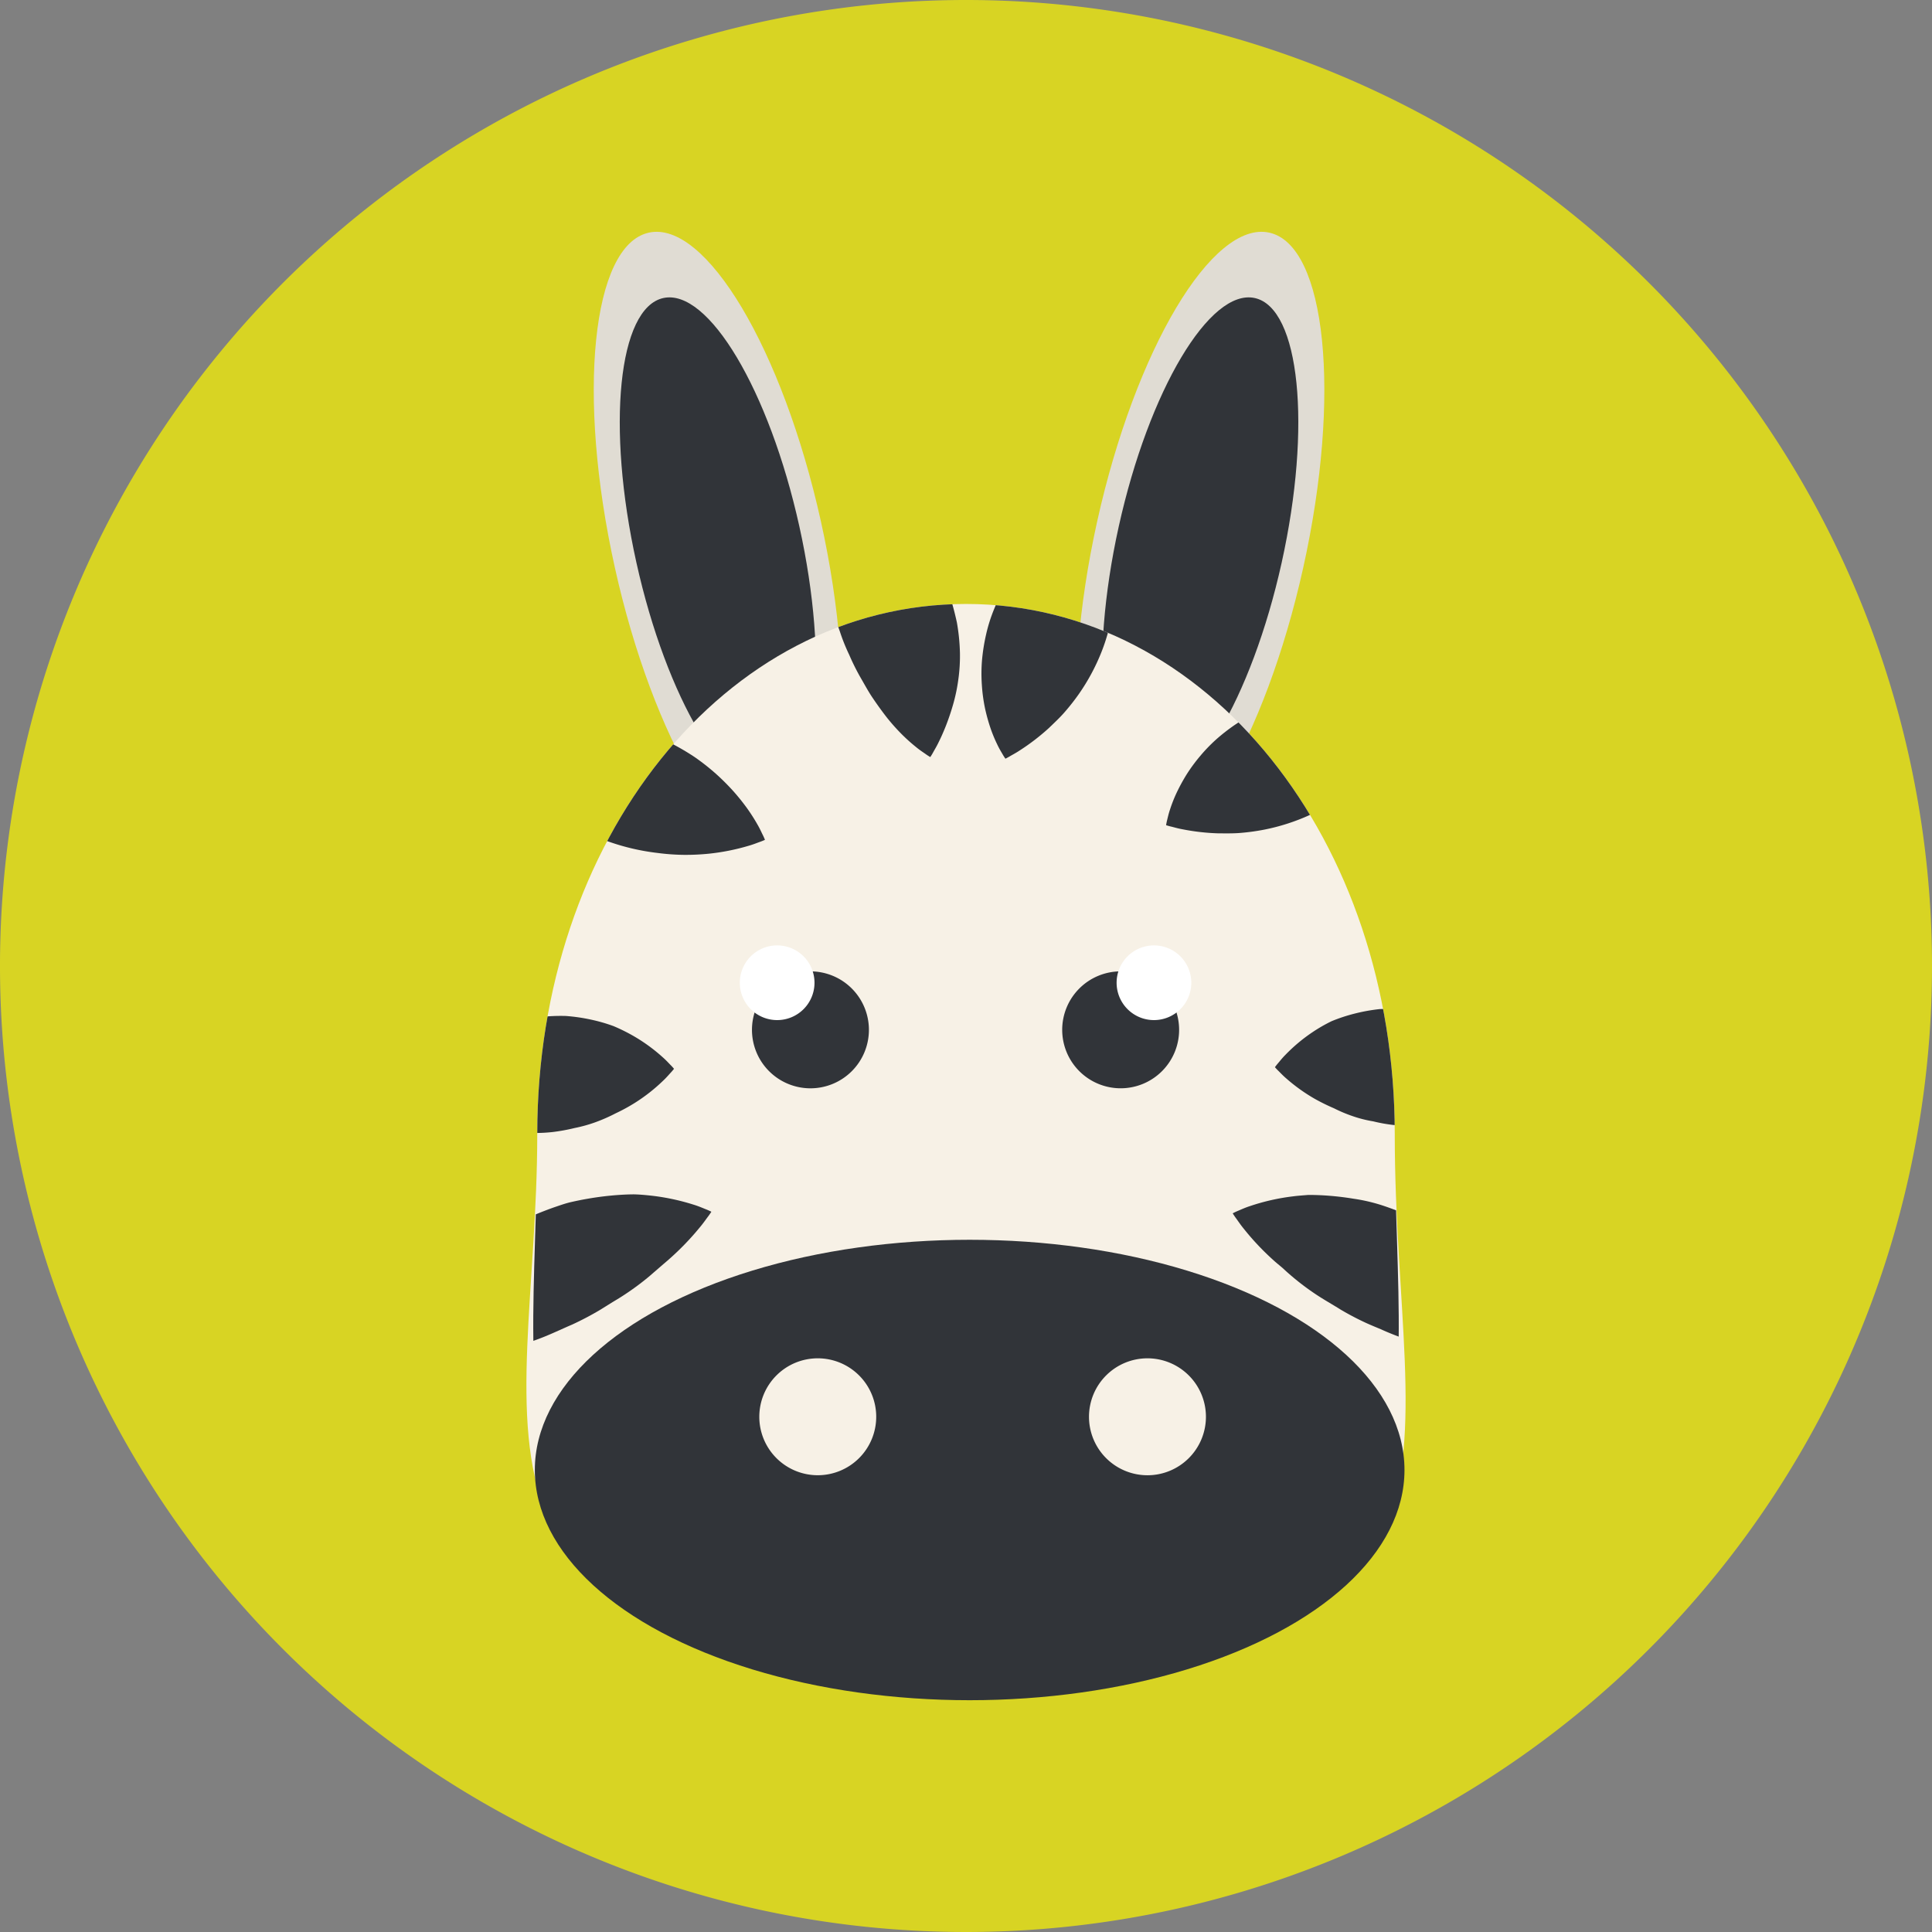 <svg xmlns="http://www.w3.org/2000/svg" xmlns:xlink="http://www.w3.org/1999/xlink" viewBox="0 0 154.676 154.676">
  <rect x="0" y="0" width="154.676" height="154.676" fill="#808080" stroke="none"/>
  <defs>
    <style>
      .cls-1 {
        fill: none;
      }

      .cls-2 {
        fill: #d8d423;
      }

      .cls-3 {
        fill: #e0dcd3;
      }

      .cls-4 {
        fill: #313439;
      }

      .cls-5 {
        fill: #f7f1e6;
      }

      .cls-6 {
        fill: #fff;
      }

      .cls-7 {
        clip-path: url(#clip-path);
      }
    </style>
    <clipPath id="clip-path">
      <path class="cls-1" d="M111.664,90.773c0,23.428,6.046,42.419-34.325,42.419-40.371,0-34.326-18.991-34.326-42.419s14.938-42.42,34.326-42.42C96.727,48.353,111.664,67.346,111.664,90.773Z"/>
    </clipPath>
  </defs>
  <title>Fichier 11</title>
  <g id="Calque_2" data-name="Calque 2">
    <g id="background">
      <path class="cls-2" d="M154.676,77.339A77.338,77.338,0,1,1,77.338,0,77.338,77.338,0,0,1,154.676,77.339Z"/>
    </g>
    <g id="object">
      <g>
        <g>
          <path class="cls-3" d="M65.726,41.76c3.055,13.784,1.837,25.779-2.721,26.789-4.559,1.01-10.729-9.347-13.785-23.133s-1.837-25.779,2.722-26.79C56.501,17.617,62.672,27.973,65.726,41.76Z"/>
          <path class="cls-4" d="M63.996,42.142c2.414,10.896,1.451,20.374-2.152,21.174-3.602.798-8.481-7.388-10.895-18.282-2.415-10.896-1.451-20.375,2.151-21.172C56.704,23.062,61.581,31.246,63.996,42.142Z"/>
        </g>
        <g>
          <path class="cls-3" d="M87.836,41.76c-3.053,13.784-1.835,25.779,2.724,26.789,4.558,1.01,10.729-9.347,13.784-23.133s1.837-25.779-2.722-26.79C97.062,17.617,90.892,27.973,87.836,41.76Z"/>
          <path class="cls-4" d="M89.569,42.142c-2.414,10.896-1.452,20.374,2.15,21.174,3.603.798,8.48-7.388,10.894-18.282,2.414-10.896,1.451-20.375-2.151-21.172C96.86,23.062,91.982,31.246,89.569,42.142Z"/>
        </g>
        <path class="cls-5" d="M111.664,90.773c0,27.27,9.498,42.419-34.325,42.419-43.823,0-34.326-17.781-34.326-42.419,0-23.428,14.938-42.42,34.326-42.42C96.727,48.353,111.664,67.346,111.664,90.773Z"/>
        <ellipse class="cls-4" cx="77.631" cy="117.688" rx="34.812" ry="18.431"/>
        <g>
          <path class="cls-4" d="M69.565,82.449a4.681,4.681,0,1,1-4.681-4.681A4.681,4.681,0,0,1,69.565,82.449Z"/>
          <path class="cls-6" d="M65.209,78.679a2.99,2.99,0,1,1-2.991-2.99A2.989,2.989,0,0,1,65.209,78.679Z"/>
        </g>
        <g>
          <path class="cls-4" d="M85.04,82.449a4.68,4.68,0,1,0,4.681-4.681A4.68,4.68,0,0,0,85.04,82.449Z"/>
          <path class="cls-6" d="M89.396,78.678a2.99,2.99,0,1,0,2.988-2.989A2.99,2.99,0,0,0,89.396,78.678Z"/>
        </g>
        <g class="cls-7">
          <g>
            <path class="cls-4" d="M121.967,86.74s-.092.092-.258.231c-.165.128-.413.355-.717.567a13.513,13.513,0,0,1-2.478,1.416,13.208,13.208,0,0,1-3.364.976c-.302.046-.606.076-.914.103-.301.024-.579.062-.869.074a11.677,11.677,0,0,1-1.725-.033,12.392,12.392,0,0,1-1.7-.298,9.901,9.901,0,0,1-1.606-.403,11.73,11.73,0,0,1-1.539-.644,16.244,16.244,0,0,1-1.513-.743,13.934,13.934,0,0,1-2.313-1.653c-.283-.242-.509-.492-.662-.637-.154-.155-.237-.256-.237-.256s.073-.108.212-.275c.139-.157.342-.427.605-.692a13.296,13.296,0,0,1,2.212-1.851,12.592,12.592,0,0,1,1.511-.867,13.496,13.496,0,0,1,1.838-.606,14.365,14.365,0,0,1,2.005-.361,15.592,15.592,0,0,1,2.011.065,15.851,15.851,0,0,1,1.986.334c.32.077.651.164.949.264.289.11.574.224.853.351a13.262,13.262,0,0,1,2.978,1.86,13.669,13.669,0,0,1,2.008,2.042c.236.288.414.574.539.742C121.903,86.627,121.967,86.74,121.967,86.74Z"/>
            <path class="cls-4" d="M113.017,57.081s-.045.126-.142.331c-.1.193-.234.515-.43.85a14.627,14.627,0,0,1-1.739,2.459c-.392.43-.816.885-1.229,1.319a14.37,14.37,0,0,1-1.366,1.228,17.472,17.472,0,0,1-1.54,1.063,14.925,14.925,0,0,1-1.704.914,16.521,16.521,0,0,1-3.656,1.177,17.369,17.369,0,0,1-1.847.257c-.605.056-1.221.038-1.781.04a17.534,17.534,0,0,1-2.951-.334c-.381-.069-.714-.176-.926-.221-.219-.056-.347-.099-.347-.099s.016-.132.067-.354c.057-.214.125-.555.254-.926a11.255,11.255,0,0,1,.508-1.29,14.804,14.804,0,0,1,.802-1.476,13.299,13.299,0,0,1,1.109-1.508A12.953,12.953,0,0,1,97.5,59.082a15.306,15.306,0,0,1,1.659-1.247,12.5,12.5,0,0,1,1.857-1.009,17.853,17.853,0,0,1,1.981-.741,12.437,12.437,0,0,1,2.073-.436,15.529,15.529,0,0,1,2.028-.14,8.983,8.983,0,0,1,1.841.171,14.618,14.618,0,0,1,2.892.835c.362.14.667.308.867.397C112.903,57.012,113.017,57.081,113.017,57.081Z"/>
            <path class="cls-4" d="M123.136,108.583s-.147.021-.403.034c-.248.001-.641.045-1.085.047-.455.013-.966-.001-1.552-.021-.59-.021-1.23-.073-1.9-.156-.658-.102-1.386-.181-2.107-.328-.727-.139-1.456-.337-2.2-.548a19.9,19.9,0,0,1-2.241-.729c-.368-.145-.737-.295-1.098-.464-.369-.151-.737-.304-1.101-.466a22.36,22.36,0,0,1-2.114-1.103c-.675-.424-1.35-.798-1.987-1.224a20.402,20.402,0,0,1-1.808-1.352c-.283-.237-.558-.476-.819-.725-.266-.231-.53-.436-.777-.663a20.814,20.814,0,0,1-2.372-2.518c-.286-.348-.499-.682-.653-.883-.15-.213-.228-.344-.228-.344s.126-.071.357-.173c.229-.091.574-.26,1.001-.399a17.141,17.141,0,0,1,3.53-.795c.364-.047.736-.07,1.128-.103.379-.006.769.006,1.167.026a22.974,22.974,0,0,1,2.479.272,13.814,13.814,0,0,1,2.555.617c.838.287,1.675.623,2.494.994.405.195.817.378,1.207.598.388.223.765.463,1.137.704a24.012,24.012,0,0,1,2.104,1.544,19.509,19.509,0,0,1,1.77,1.744,15.433,15.433,0,0,1,1.412,1.789,19.294,19.294,0,0,1,1.027,1.712,13.454,13.454,0,0,1,.661,1.482,9.63,9.63,0,0,1,.326,1.035C123.111,108.438,123.136,108.583,123.136,108.583Z"/>
            <path class="cls-4" d="M33.592,87.389s.065-.113.191-.294c.128-.17.31-.457.552-.745a13.917,13.917,0,0,1,2.057-2.055,13.767,13.767,0,0,1,3.05-1.877,9.717,9.717,0,0,1,1.826-.63,16.064,16.064,0,0,1,1.987-.361,14.392,14.392,0,0,1,2.018-.09,14.262,14.262,0,0,1,2.001.285,13.37,13.37,0,0,1,1.855.532,14.758,14.758,0,0,1,1.577.781,13.711,13.711,0,0,1,2.36,1.717c.285.25.509.506.661.654.153.16.234.263.234.263s-.079.106-.226.271c-.147.152-.363.416-.639.674a13.862,13.862,0,0,1-2.278,1.787,14.362,14.362,0,0,1-1.522.829,13.476,13.476,0,0,1-1.6.706,11.348,11.348,0,0,1-1.693.473,14.881,14.881,0,0,1-1.779.324,12.864,12.864,0,0,1-1.809.067c-.591-.025-1.22-.075-1.843-.158a13.633,13.633,0,0,1-3.444-.957,13.824,13.824,0,0,1-2.538-1.403c-.311-.21-.565-.436-.734-.562C33.685,87.481,33.592,87.389,33.592,87.389Z"/>
            <path class="cls-4" d="M38.595,58.93s.123-.067.342-.162c.215-.085.544-.246.937-.379a16.548,16.548,0,0,1,3.149-.769,17.693,17.693,0,0,1,4.117-.105,13.109,13.109,0,0,1,2.202.367,20.83,20.83,0,0,1,2.201.669,19.377,19.377,0,0,1,4.06,2.053,18.077,18.077,0,0,1,1.694,1.329,18.31,18.31,0,0,1,1.422,1.418,17.13,17.13,0,0,1,1.118,1.395,14.475,14.475,0,0,1,.792,1.242c.212.358.355.696.462.902.103.216.151.348.151.348s-.127.061-.352.145c-.221.074-.559.219-.959.331a17.517,17.517,0,0,1-3.175.632,18.472,18.472,0,0,1-1.981.094,17.514,17.514,0,0,1-2.104-.149,18.074,18.074,0,0,1-4.248-1.022A21.353,21.353,0,0,1,44.5,65.279a17.767,17.767,0,0,1-3.196-2.603,16.423,16.423,0,0,1-2.025-2.535c-.231-.345-.393-.674-.512-.873C38.651,59.059,38.595,58.93,38.595,58.93Z"/>
            <path class="cls-4" d="M66.58,38.15s.135.036.358.118c.213.088.561.199.934.376a16.255,16.255,0,0,1,2.793,1.616,10.537,10.537,0,0,1,1.536,1.301,18.678,18.678,0,0,1,1.469,1.687c.237.305.464.623.688.948.202.338.403.683.59,1.037a18.475,18.475,0,0,1,1.011,2.212,23.273,23.273,0,0,1,.65,2.393,16.217,16.217,0,0,1,.243,2.397,13.514,13.514,0,0,1-.136,2.219,13.811,13.811,0,0,1-.413,1.955c-.173.605-.371,1.176-.562,1.668-.197.5-.394.945-.582,1.32-.176.373-.372.683-.48.889-.119.208-.2.324-.2.324s-.122-.066-.318-.201c-.185-.136-.495-.328-.815-.594a14.024,14.024,0,0,1-1.103-.983,16.142,16.142,0,0,1-1.194-1.328c-.387-.491-.794-1.052-1.157-1.591-.373-.541-.697-1.155-1.03-1.724a18.246,18.246,0,0,1-.88-1.779,15.104,15.104,0,0,1-.741-1.849c-.227-.636-.456-1.285-.619-1.945-.085-.329-.155-.662-.22-.995-.075-.332-.15-.66-.206-.992a16.675,16.675,0,0,1-.226-1.984c-.024-.647-.05-1.324-.061-1.951a16.217,16.217,0,0,1,.315-3.207c.075-.405.188-.753.241-.977C66.53,38.28,66.58,38.15,66.58,38.15Z"/>
            <path class="cls-4" d="M88.392,40.621s.055.122.127.336c.062.209.19.533.281.911a14.663,14.663,0,0,1,.457,2.977c.017.581.027,1.203.033,1.802a14.334,14.334,0,0,1-.13,1.832,17.646,17.646,0,0,1-.369,1.834,15.018,15.018,0,0,1-.59,1.842,16.493,16.493,0,0,1-1.812,3.386,17.5,17.5,0,0,1-1.15,1.468c-.396.46-.852.876-1.252,1.266a17.428,17.428,0,0,1-2.355,1.81c-.322.215-.635.371-.818.485-.196.112-.319.17-.319.17s-.08-.105-.197-.301c-.108-.193-.296-.486-.461-.843a11.489,11.489,0,0,1-.531-1.282,14.585,14.585,0,0,1-.448-1.617,13.147,13.147,0,0,1-.25-1.855,12.987,12.987,0,0,1,.013-2.001,15.389,15.389,0,0,1,.327-2.05,12.536,12.536,0,0,1,.636-2.016,17.453,17.453,0,0,1,.911-1.909,12.427,12.427,0,0,1,1.188-1.755,15.673,15.673,0,0,1,1.362-1.51,9.001,9.001,0,0,1,1.444-1.156,14.56,14.56,0,0,1,2.661-1.406c.358-.152.694-.244.899-.318C88.261,40.65,88.392,40.621,88.392,40.621Z"/>
            <path class="cls-4" d="M31.727,108.975s.028-.147.1-.398a10.201,10.201,0,0,1,.351-1.052,14.599,14.599,0,0,1,.696-1.508,18.77,18.77,0,0,1,4.354-5.366,25.586,25.586,0,0,1,2.167-1.59,16.84,16.84,0,0,1,2.405-1.361c.844-.387,1.704-.739,2.567-1.044.435-.146.859-.3,1.3-.406.446-.101.887-.193,1.326-.269a24.256,24.256,0,0,1,2.557-.314c.411-.028.811-.046,1.203-.047.395.009.787.042,1.16.08a17.84,17.84,0,0,1,3.642.754c.439.135.795.301,1.03.389.237.099.367.169.367.169s-.081.132-.237.348c-.16.204-.383.541-.68.892a21.69,21.69,0,0,1-2.459,2.552c-.511.441-1.063.919-1.649,1.424a21.433,21.433,0,0,1-1.871,1.387c-.329.221-.668.426-1.013.631q-.513.319-1.039.646a24.292,24.292,0,0,1-2.187,1.149c-.759.324-1.508.683-2.271.99a21.79,21.79,0,0,1-2.316.779c-.762.242-1.52.447-2.269.606-.748.159-1.491.262-2.169.376-.691.097-1.348.161-1.954.192-.598.034-1.127.056-1.593.051-.455.005-.855-.033-1.109-.03C31.877,108.994,31.727,108.975,31.727,108.975Z"/>
          </g>
        </g>
        <path class="cls-5" d="M70.15,113.43a4.68,4.68,0,1,1-4.68-4.683A4.68,4.68,0,0,1,70.15,113.43Z"/>
        <path class="cls-5" d="M96.547,113.43a4.681,4.681,0,1,1-4.682-4.683A4.682,4.682,0,0,1,96.547,113.43Z"/>
      </g>
    </g>
  </g>
</svg>
